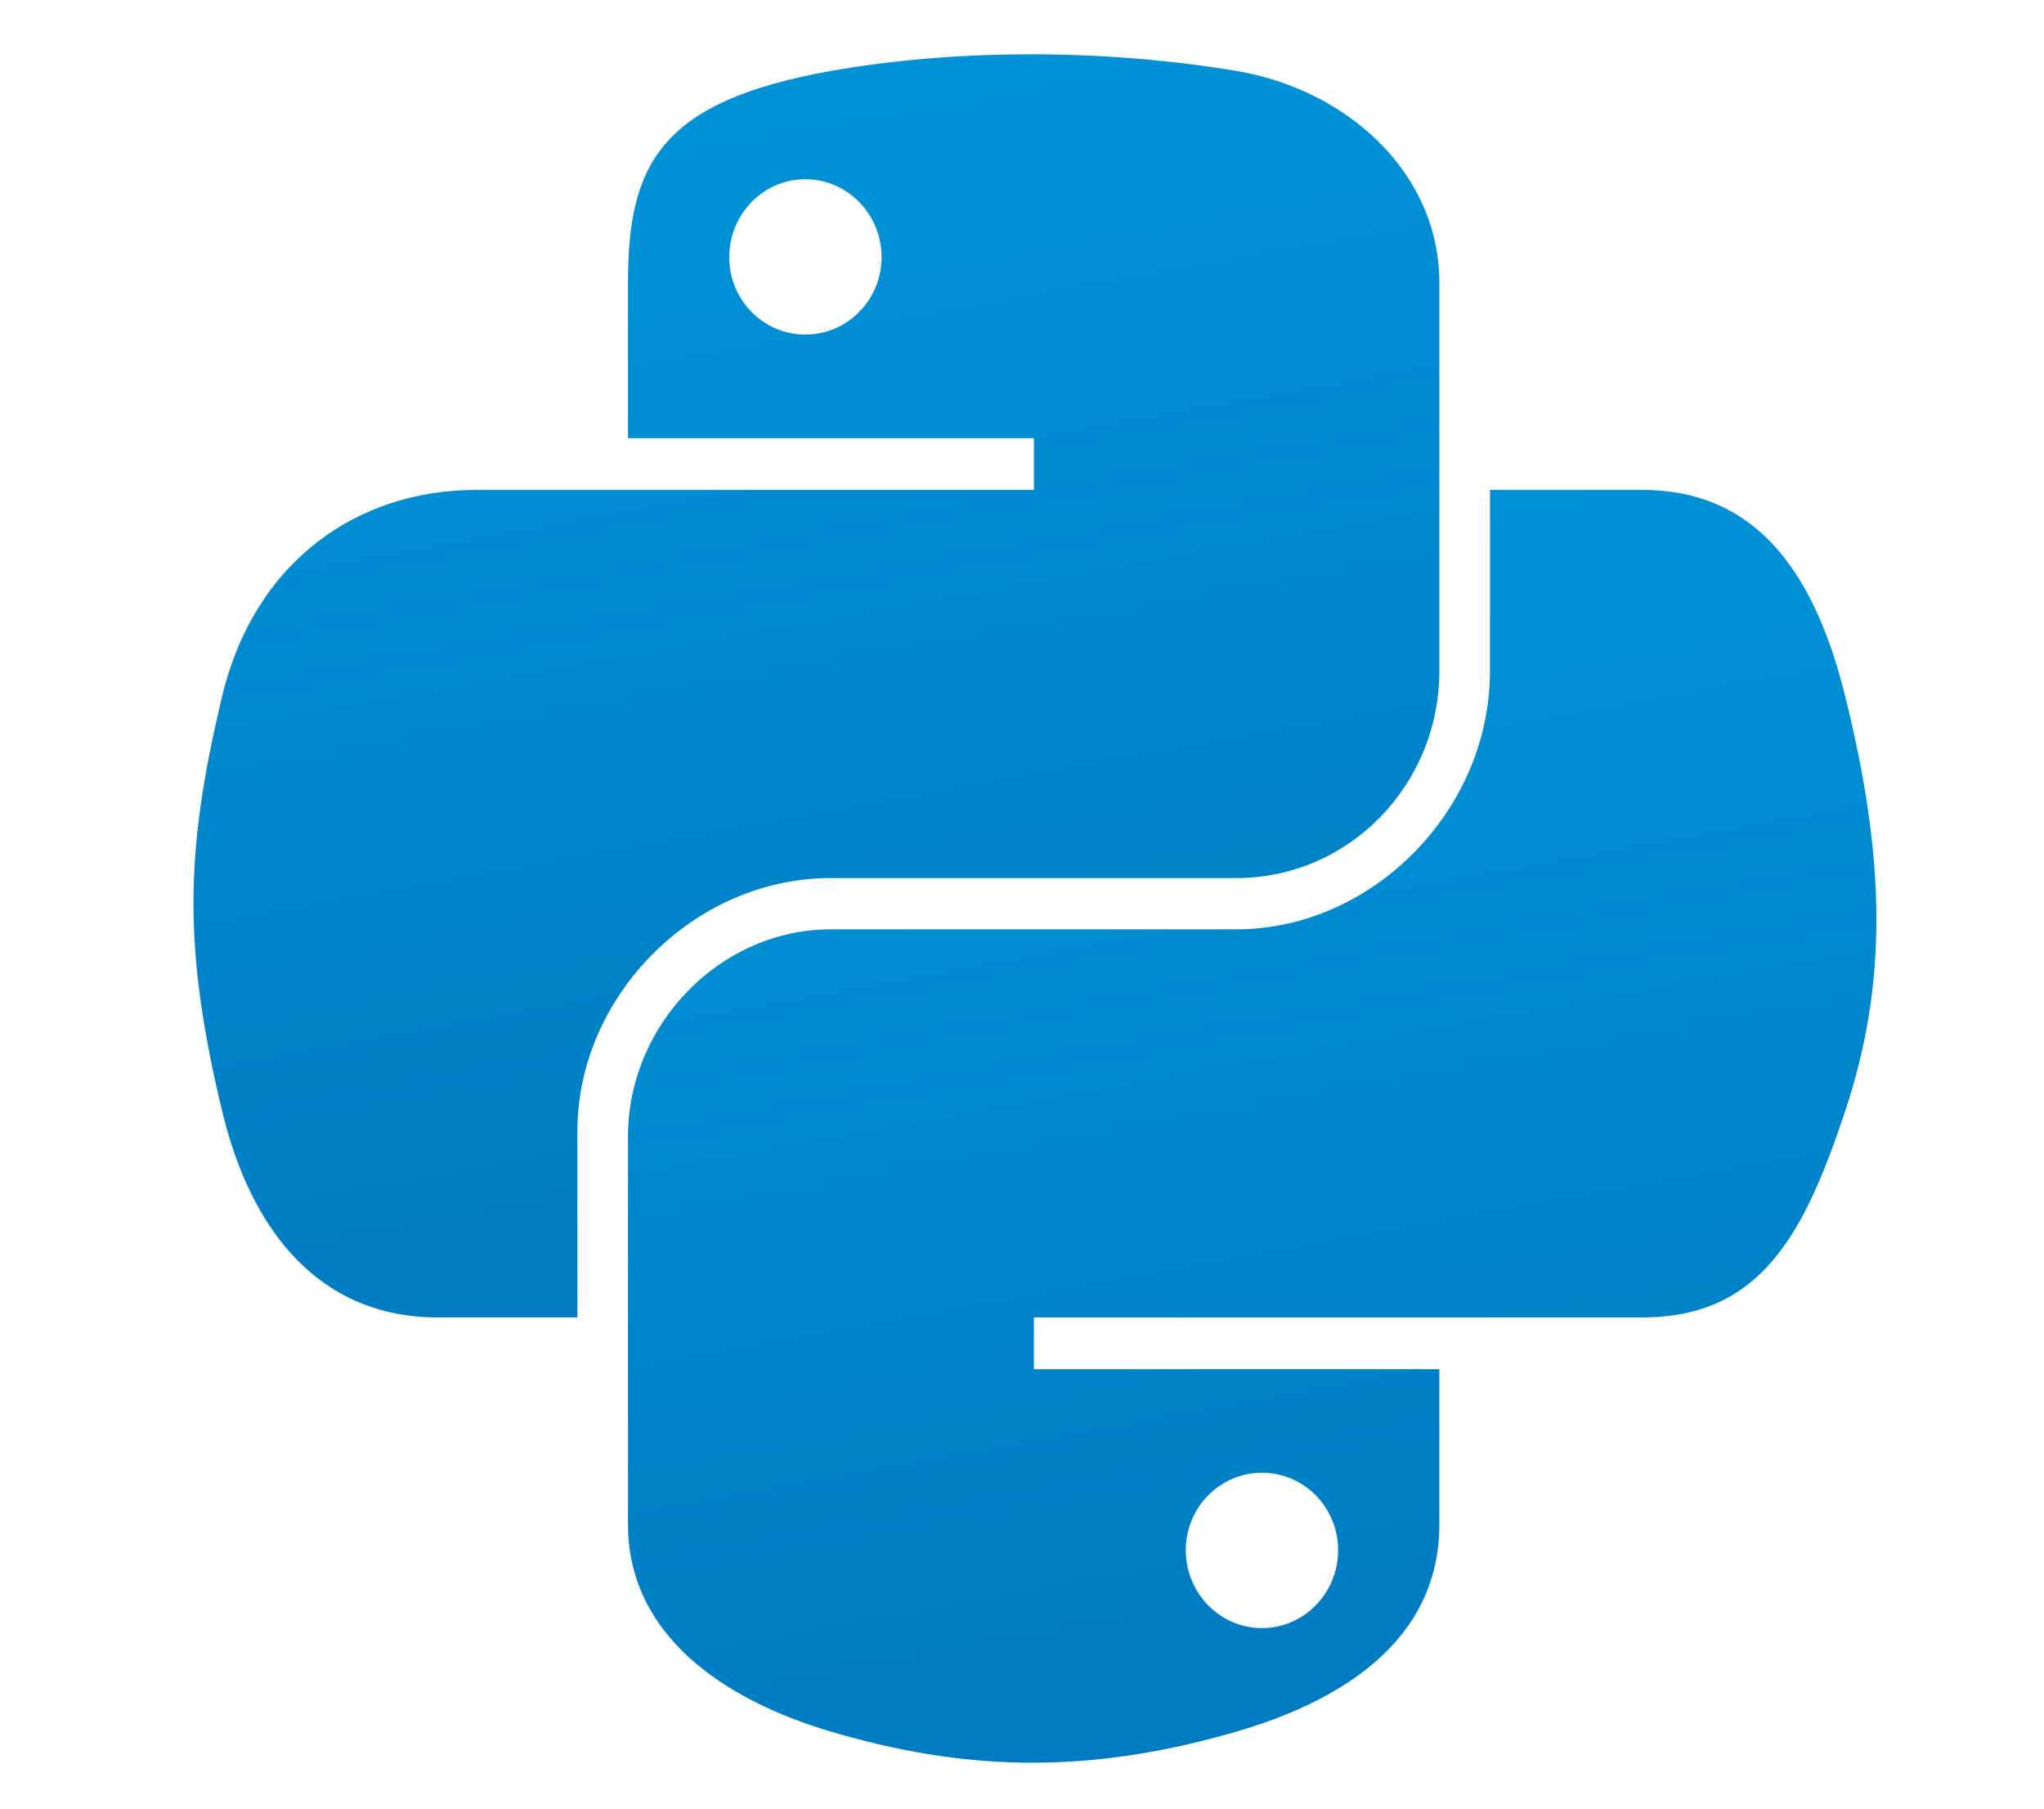 <svg width="104" height="92" viewBox="0 0 104 92" fill="none" xmlns="http://www.w3.org/2000/svg">
<g clip-path="url(#clip0_248_1304)">
<path d="M52.149 2.763C48.618 2.779 45.246 3.082 42.28 3.609C33.54 5.159 31.953 8.403 31.953 14.386V22.288H52.606V24.922H24.202C18.199 24.922 12.943 28.544 11.299 35.433C9.403 43.33 9.319 48.258 11.299 56.504C12.767 62.642 16.274 67.015 22.276 67.015H29.377V57.543C29.377 50.7 35.275 44.664 42.28 44.664H62.909C68.652 44.664 73.236 39.918 73.236 34.129V14.386C73.236 8.767 68.514 4.546 62.909 3.608C59.36 3.016 55.68 2.746 52.149 2.763ZM40.979 9.118C43.113 9.118 44.855 10.895 44.855 13.081C44.855 15.258 43.112 17.019 40.979 17.019C38.839 17.019 37.104 15.259 37.104 13.081C37.104 10.895 38.839 9.118 40.979 9.118Z" fill="url(#paint0_linear_248_1304)"/>
<path d="M75.811 24.921V34.127C75.811 41.265 69.783 47.272 62.909 47.272H42.28C36.629 47.272 31.953 52.127 31.953 57.807V77.549C31.953 83.168 36.82 86.473 42.28 88.084C48.817 90.014 55.087 90.363 62.909 88.084C68.109 86.573 73.236 83.531 73.236 77.549V69.648H52.606V67.014H83.562C89.565 67.014 91.801 62.811 93.889 56.503C96.046 50.009 95.954 43.763 93.889 35.432C92.405 29.434 89.572 24.921 83.562 24.921H75.811ZM64.209 74.915C66.349 74.915 68.084 76.676 68.084 78.854C68.084 81.039 66.349 82.817 64.209 82.817C62.075 82.817 60.333 81.039 60.333 78.854C60.333 76.677 62.075 74.915 64.209 74.915Z" fill="url(#paint1_linear_248_1304)"/>
</g>
<defs>
<linearGradient id="paint0_linear_248_1304" x1="73.26" y1="-28.353" x2="102.446" y2="133.243" gradientUnits="userSpaceOnUse">
<stop stop-color="#0099DC"/>
<stop offset="0.215" stop-color="#0090D4"/>
<stop offset="0.567" stop-color="#0078BE"/>
<stop offset="1" stop-color="#00519C"/>
</linearGradient>
<linearGradient id="paint1_linear_248_1304" x1="95.496" y1="-6.432" x2="125.061" y2="156.342" gradientUnits="userSpaceOnUse">
<stop stop-color="#0099DC"/>
<stop offset="0.215" stop-color="#0090D4"/>
<stop offset="0.567" stop-color="#0078BE"/>
<stop offset="1" stop-color="#00519C"/>
</linearGradient>
<clipPath id="clip0_248_1304">
<rect width="87" height="88" fill="white" transform="translate(9 2)"/>
</clipPath>
</defs>
</svg>
